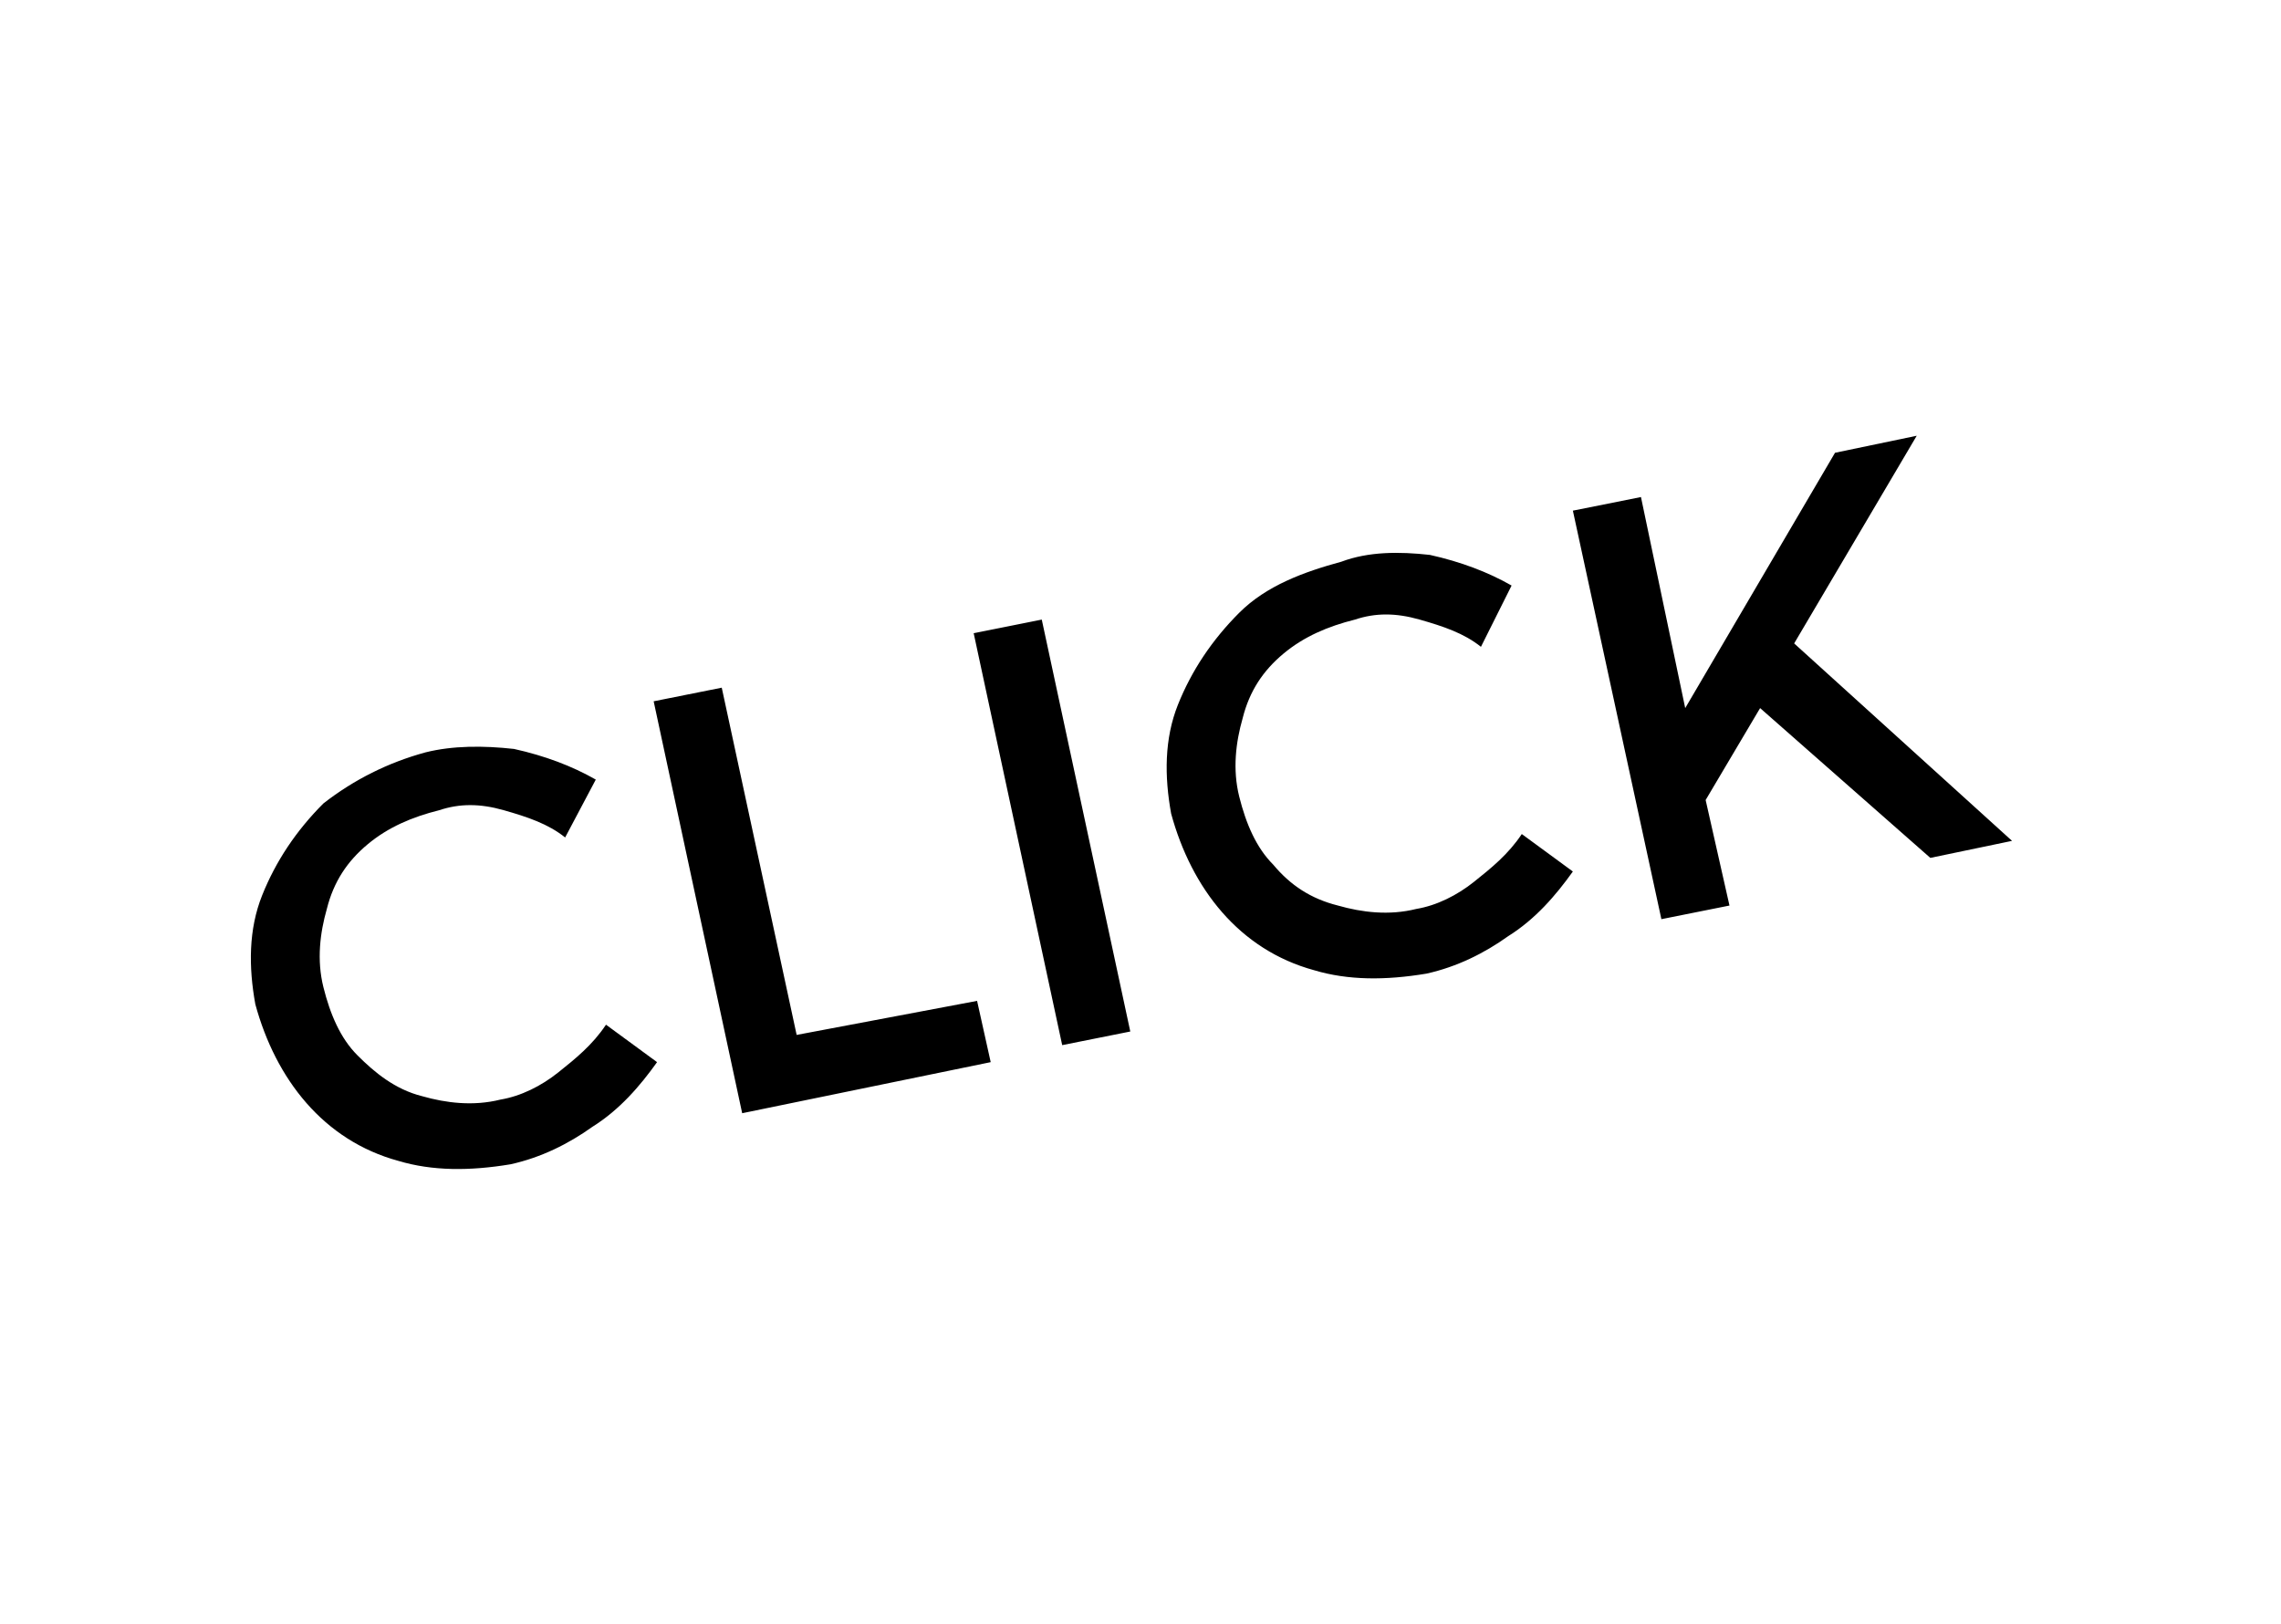 <svg xmlns="http://www.w3.org/2000/svg" viewBox="0 0 67 47.7"><path d="M15.1 22c.9.2 1.7.5 2.4.9l-.9 1.7c-.5-.4-1.1-.6-1.8-.8-.7-.2-1.3-.2-1.9 0-.8.2-1.5.5-2.1 1-.6.5-1 1.1-1.2 1.9-.2.7-.3 1.5-.1 2.3.2.8.5 1.5 1 2s1.1 1 1.9 1.2c.7.2 1.5.3 2.3.1.6-.1 1.2-.4 1.7-.8s1-.8 1.4-1.4l1.5 1.1c-.5.7-1.1 1.4-1.9 1.9-.7.5-1.5.9-2.4 1.1-1.2.2-2.3.2-3.3-.1-1.1-.3-2-.9-2.7-1.7-.7-.8-1.2-1.8-1.5-2.9-.2-1.1-.2-2.2.2-3.2s1-1.9 1.8-2.7c.9-.7 1.9-1.2 3-1.5.8-.2 1.7-.2 2.6-.1zm13.6 7.4l.4 1.8-7.3 1.5-2.6-12.1 2-.4 2.2 10.2 5.3-1zm2.5 1.3l-2.6-12.1 2-.4 2.6 12.1-2 .4zM42 16.3c.9.2 1.7.5 2.4.9l-.9 1.8c-.5-.4-1.1-.6-1.8-.8-.7-.2-1.3-.2-1.9 0-.8.2-1.5.5-2.1 1-.6.5-1 1.1-1.2 1.9-.2.7-.3 1.5-.1 2.3.2.8.5 1.5 1 2 .5.6 1.1 1 1.9 1.2.7.2 1.5.3 2.3.1.6-.1 1.2-.4 1.7-.8s1-.8 1.4-1.4l1.5 1.1c-.5.7-1.1 1.4-1.9 1.9-.7.5-1.5.9-2.4 1.1-1.2.2-2.3.2-3.3-.1-1.1-.3-2-.9-2.7-1.7-.7-.8-1.2-1.8-1.5-2.9-.2-1.1-.2-2.2.2-3.2s1-1.9 1.8-2.7 1.9-1.2 3-1.5c.8-.3 1.7-.3 2.6-.2zm9.7 4.5l-1.6 2.7.7 3.1-2 .4-2.6-12 2-.4 1.3 6.2 4.4-7.5 2.4-.5-3.6 6.1 6.4 5.8-2.4.5-5-4.4z"/></svg>